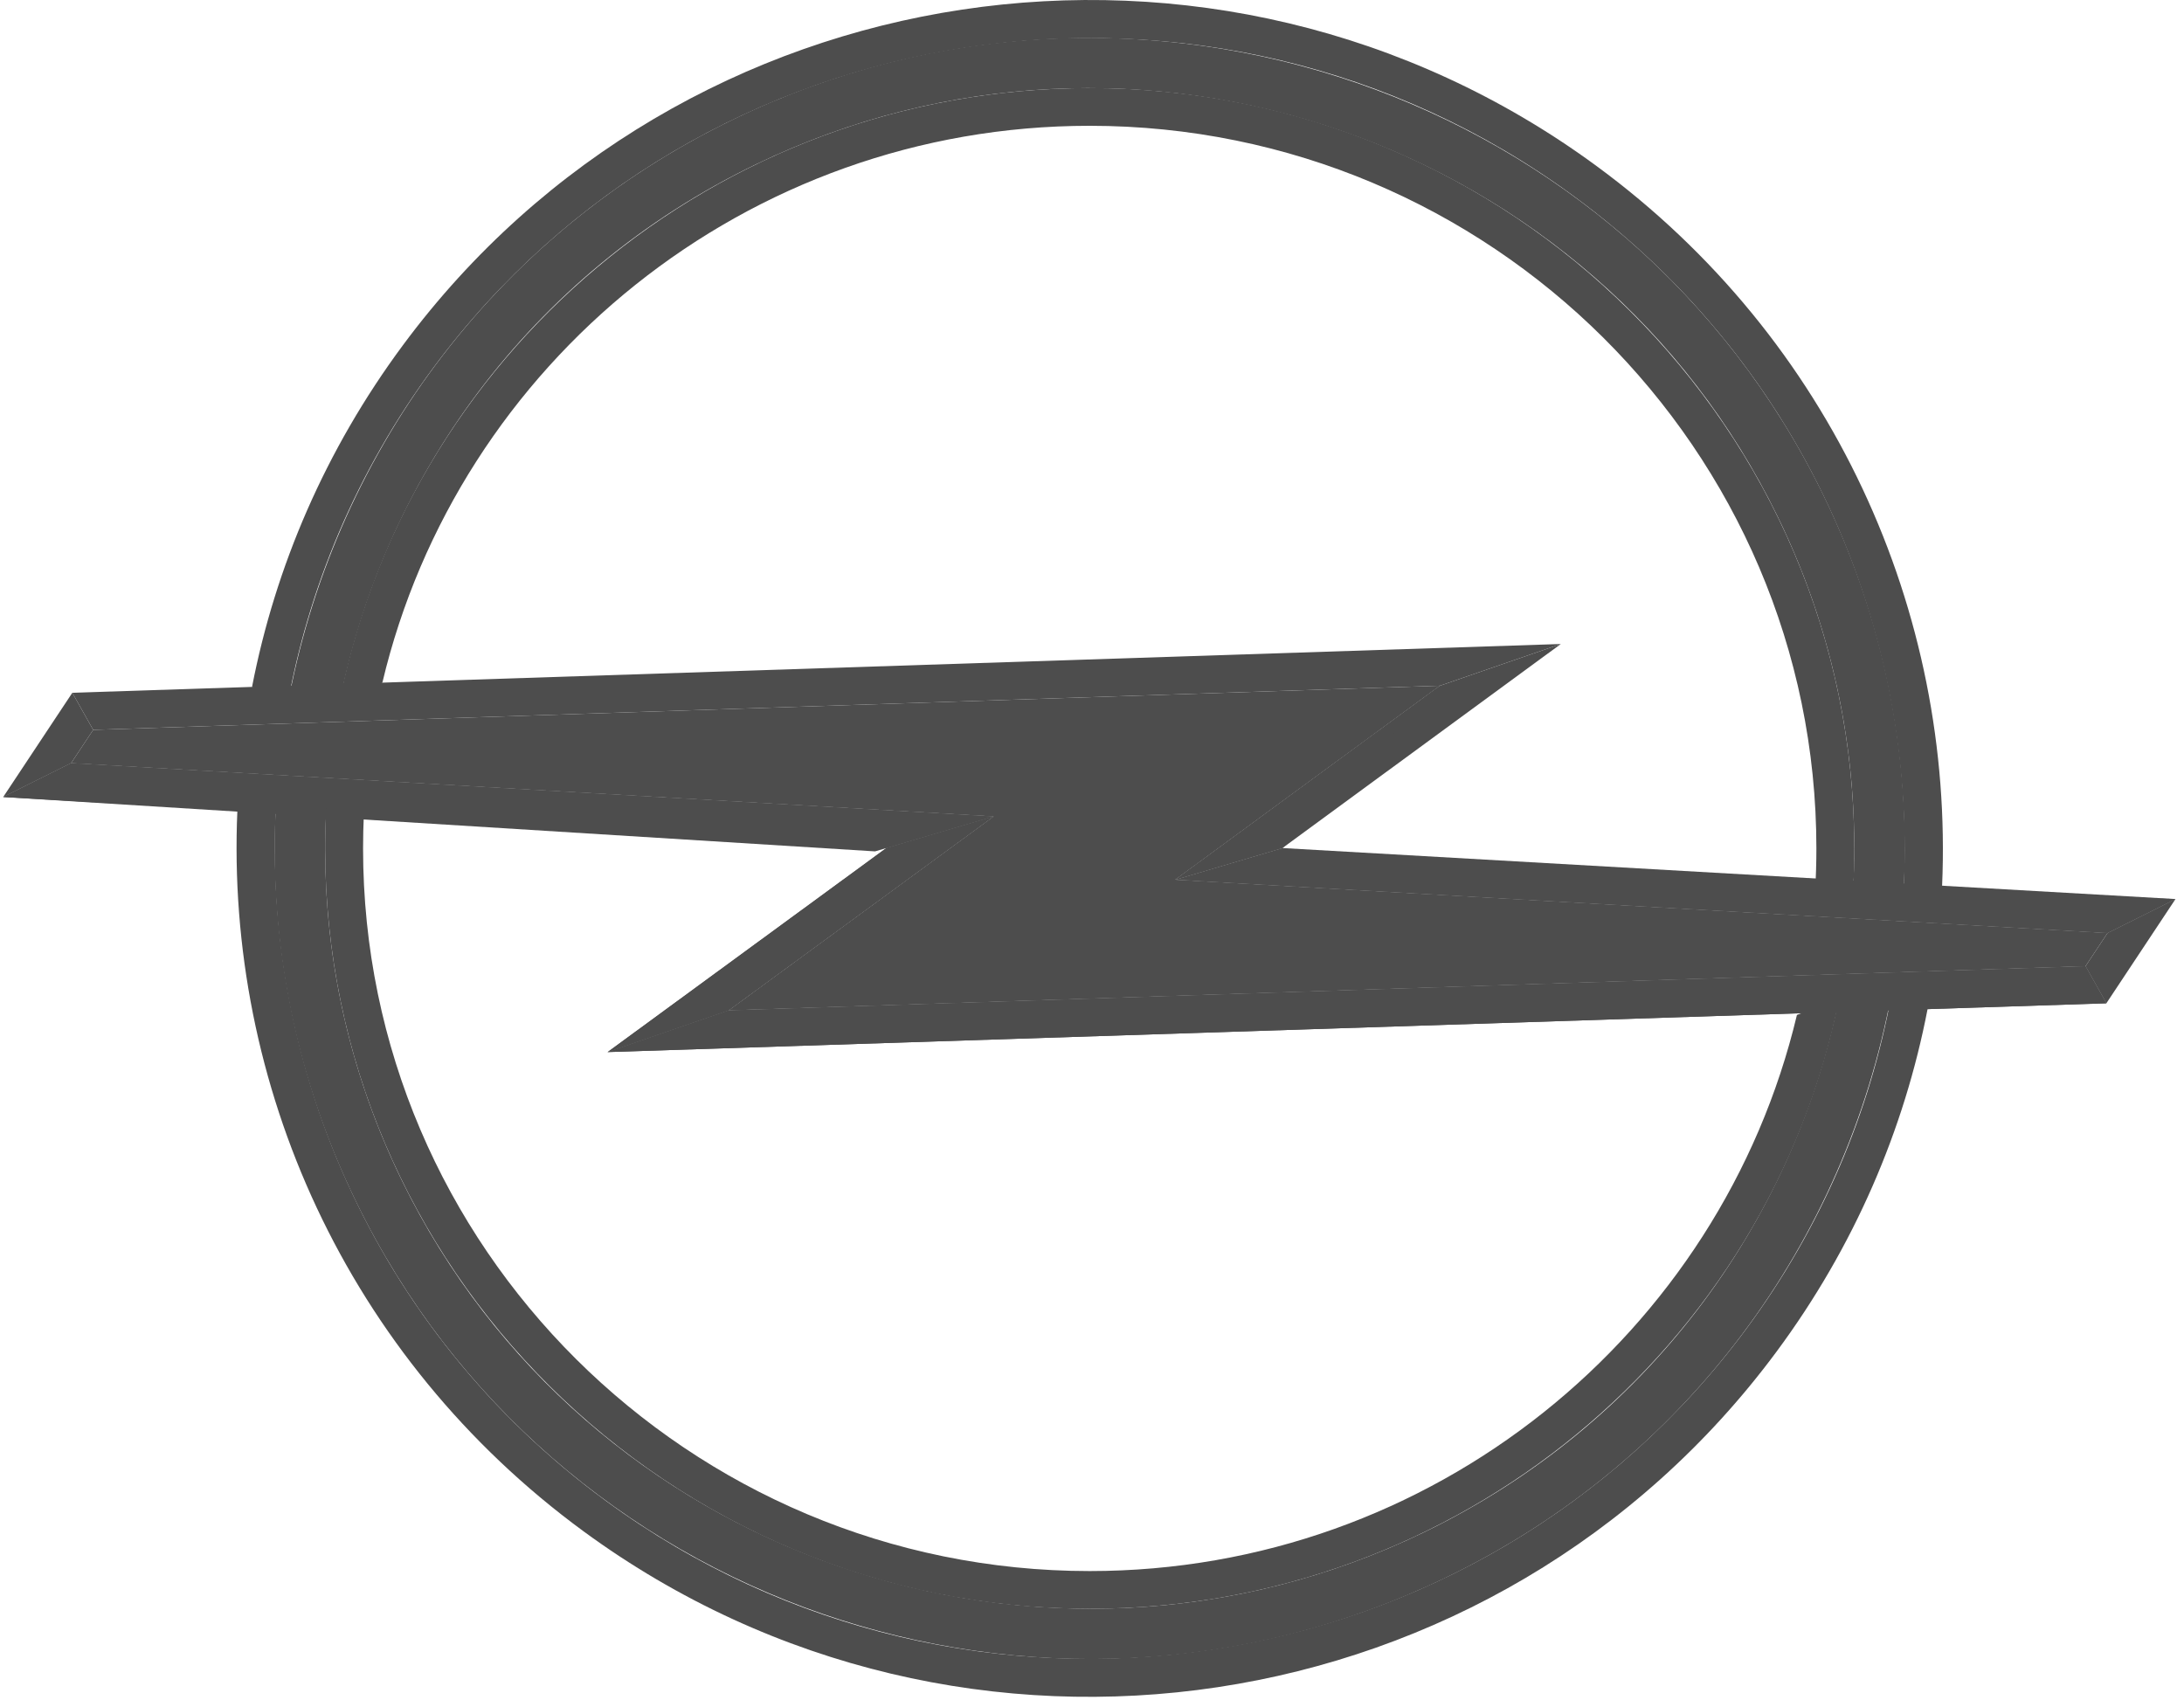 <svg width="87" height="68" viewBox="0 0 87 68" fill="none" xmlns="http://www.w3.org/2000/svg">
<path d="M57.362 27.315L62.176 25.654L51.087 33.782L46.819 35.043L57.362 27.315Z" fill="#4D4D4D"/>
<path d="M86.661 35.814L83.955 37.165L46.819 35.043L51.087 33.782L86.661 35.814Z" fill="#4D4D4D"/>
<path d="M83.907 39.967L24.204 41.91L29.021 40.25L83.076 38.49L83.907 39.967Z" fill="#4D4D4D"/>
<path d="M24.204 41.91L29.021 40.25L39.578 32.523L35.309 33.782L24.204 41.91Z" fill="#4D4D4D"/>
<path d="M39.578 32.523L35.309 33.782L0.127 31.75L2.832 30.401L39.578 32.523Z" fill="#4D4D4D"/>
<path d="M2.881 27.597L3.712 29.074L2.832 30.401L0.127 31.75L2.881 27.597Z" fill="#4D4D4D"/>
<path d="M2.881 27.597L3.712 29.074L57.362 27.315L62.176 25.654" fill="#4D4D4D"/>
<path d="M51.087 33.782L46.819 35.043L57.362 27.315" fill="#4D4D4D"/>
<path d="M86.661 35.814L83.955 37.165L46.819 35.043" fill="#4D4D4D"/>
<path d="M24.204 41.91L29.021 40.25L83.076 38.49L83.907 39.967" fill="#4D4D4D"/>
<path d="M83.907 39.967L83.076 38.49L83.955 37.165L86.661 35.814" fill="#4D4D4D"/>
<path d="M24.204 41.91L29.021 40.25L39.578 32.523L35.309 33.782" fill="#4D4D4D"/>
<path d="M3.712 29.074L2.832 30.401L39.578 32.523L29.022 40.25L83.076 38.49L83.955 37.165L46.819 35.043L57.363 27.315L3.712 29.074Z" fill="#4D4D4D"/>
<path d="M0.127 31.75L2.832 30.401L39.578 32.523L34.858 33.915" fill="#4D4D4D"/>
<path d="M75.346 39.626C74.49 44.309 72.576 48.872 69.55 52.955C58.928 67.289 38.56 70.357 24.145 59.794C14.841 52.975 10.258 42.118 11.033 31.422L9.456 32.288C8.978 43.16 13.778 54.063 23.249 61.003C38.358 72.076 59.633 68.871 70.767 53.846C73.872 49.656 75.86 44.99 76.785 40.198L75.346 39.626Z" fill="#4D4D4D"/>
<path d="M77.364 35.283C77.835 24.42 73.034 13.527 63.569 6.592C48.461 -4.481 27.186 -1.277 16.052 13.749C12.955 17.929 10.968 22.583 10.04 27.363L11.434 28.186C12.271 23.427 14.197 18.786 17.269 14.64C27.89 0.306 48.259 -2.762 62.673 7.801C72.035 14.662 76.618 25.612 75.77 36.372L77.364 35.283Z" fill="#4D4D4D"/>
<path d="M73.251 39.8C71.421 48.746 65.57 56.777 56.689 61.056C41.576 68.338 23.322 62.034 15.999 47.004C13.622 42.124 12.685 36.914 13.021 31.855L11.03 31.455C10.619 36.934 11.609 42.587 14.187 47.877C21.994 63.902 41.455 70.623 57.568 62.859C67.227 58.206 73.524 49.388 75.338 39.62L73.251 39.8Z" fill="#4D4D4D"/>
<path d="M75.772 36.371C76.228 30.82 75.246 25.082 72.633 19.718C64.826 3.693 45.365 -3.028 29.251 4.736C19.524 9.423 13.206 18.333 11.443 28.185L13.46 28.347C15.16 19.18 21.067 10.906 30.13 6.539C45.244 -0.743 63.497 5.561 70.82 20.591C73.258 25.596 74.181 30.948 73.771 36.129L75.772 36.371Z" fill="#4D4D4D"/>
<path d="M73.778 36.132C73.837 35.361 73.867 34.583 73.867 33.797C73.867 17.096 60.204 3.509 43.409 3.509C28.482 3.509 16.028 14.243 13.444 28.358L15.232 27.193C18.241 14.493 29.733 5.011 43.409 5.011C59.371 5.011 72.356 17.925 72.356 33.797C72.356 34.364 72.339 34.931 72.306 35.497L73.778 36.132Z" fill="#4D4D4D"/>
<path d="M71.581 40.43C68.561 53.116 57.076 62.584 43.409 62.584C27.448 62.584 14.463 49.67 14.463 33.798C14.463 33.338 14.474 32.882 14.495 32.427L13.014 31.852C12.973 32.5 12.952 33.149 12.952 33.798C12.952 50.499 26.615 64.087 43.409 64.087C58.141 64.087 70.463 53.632 73.268 39.792L71.581 40.43Z" fill="#4D4D4D"/>
</svg>
